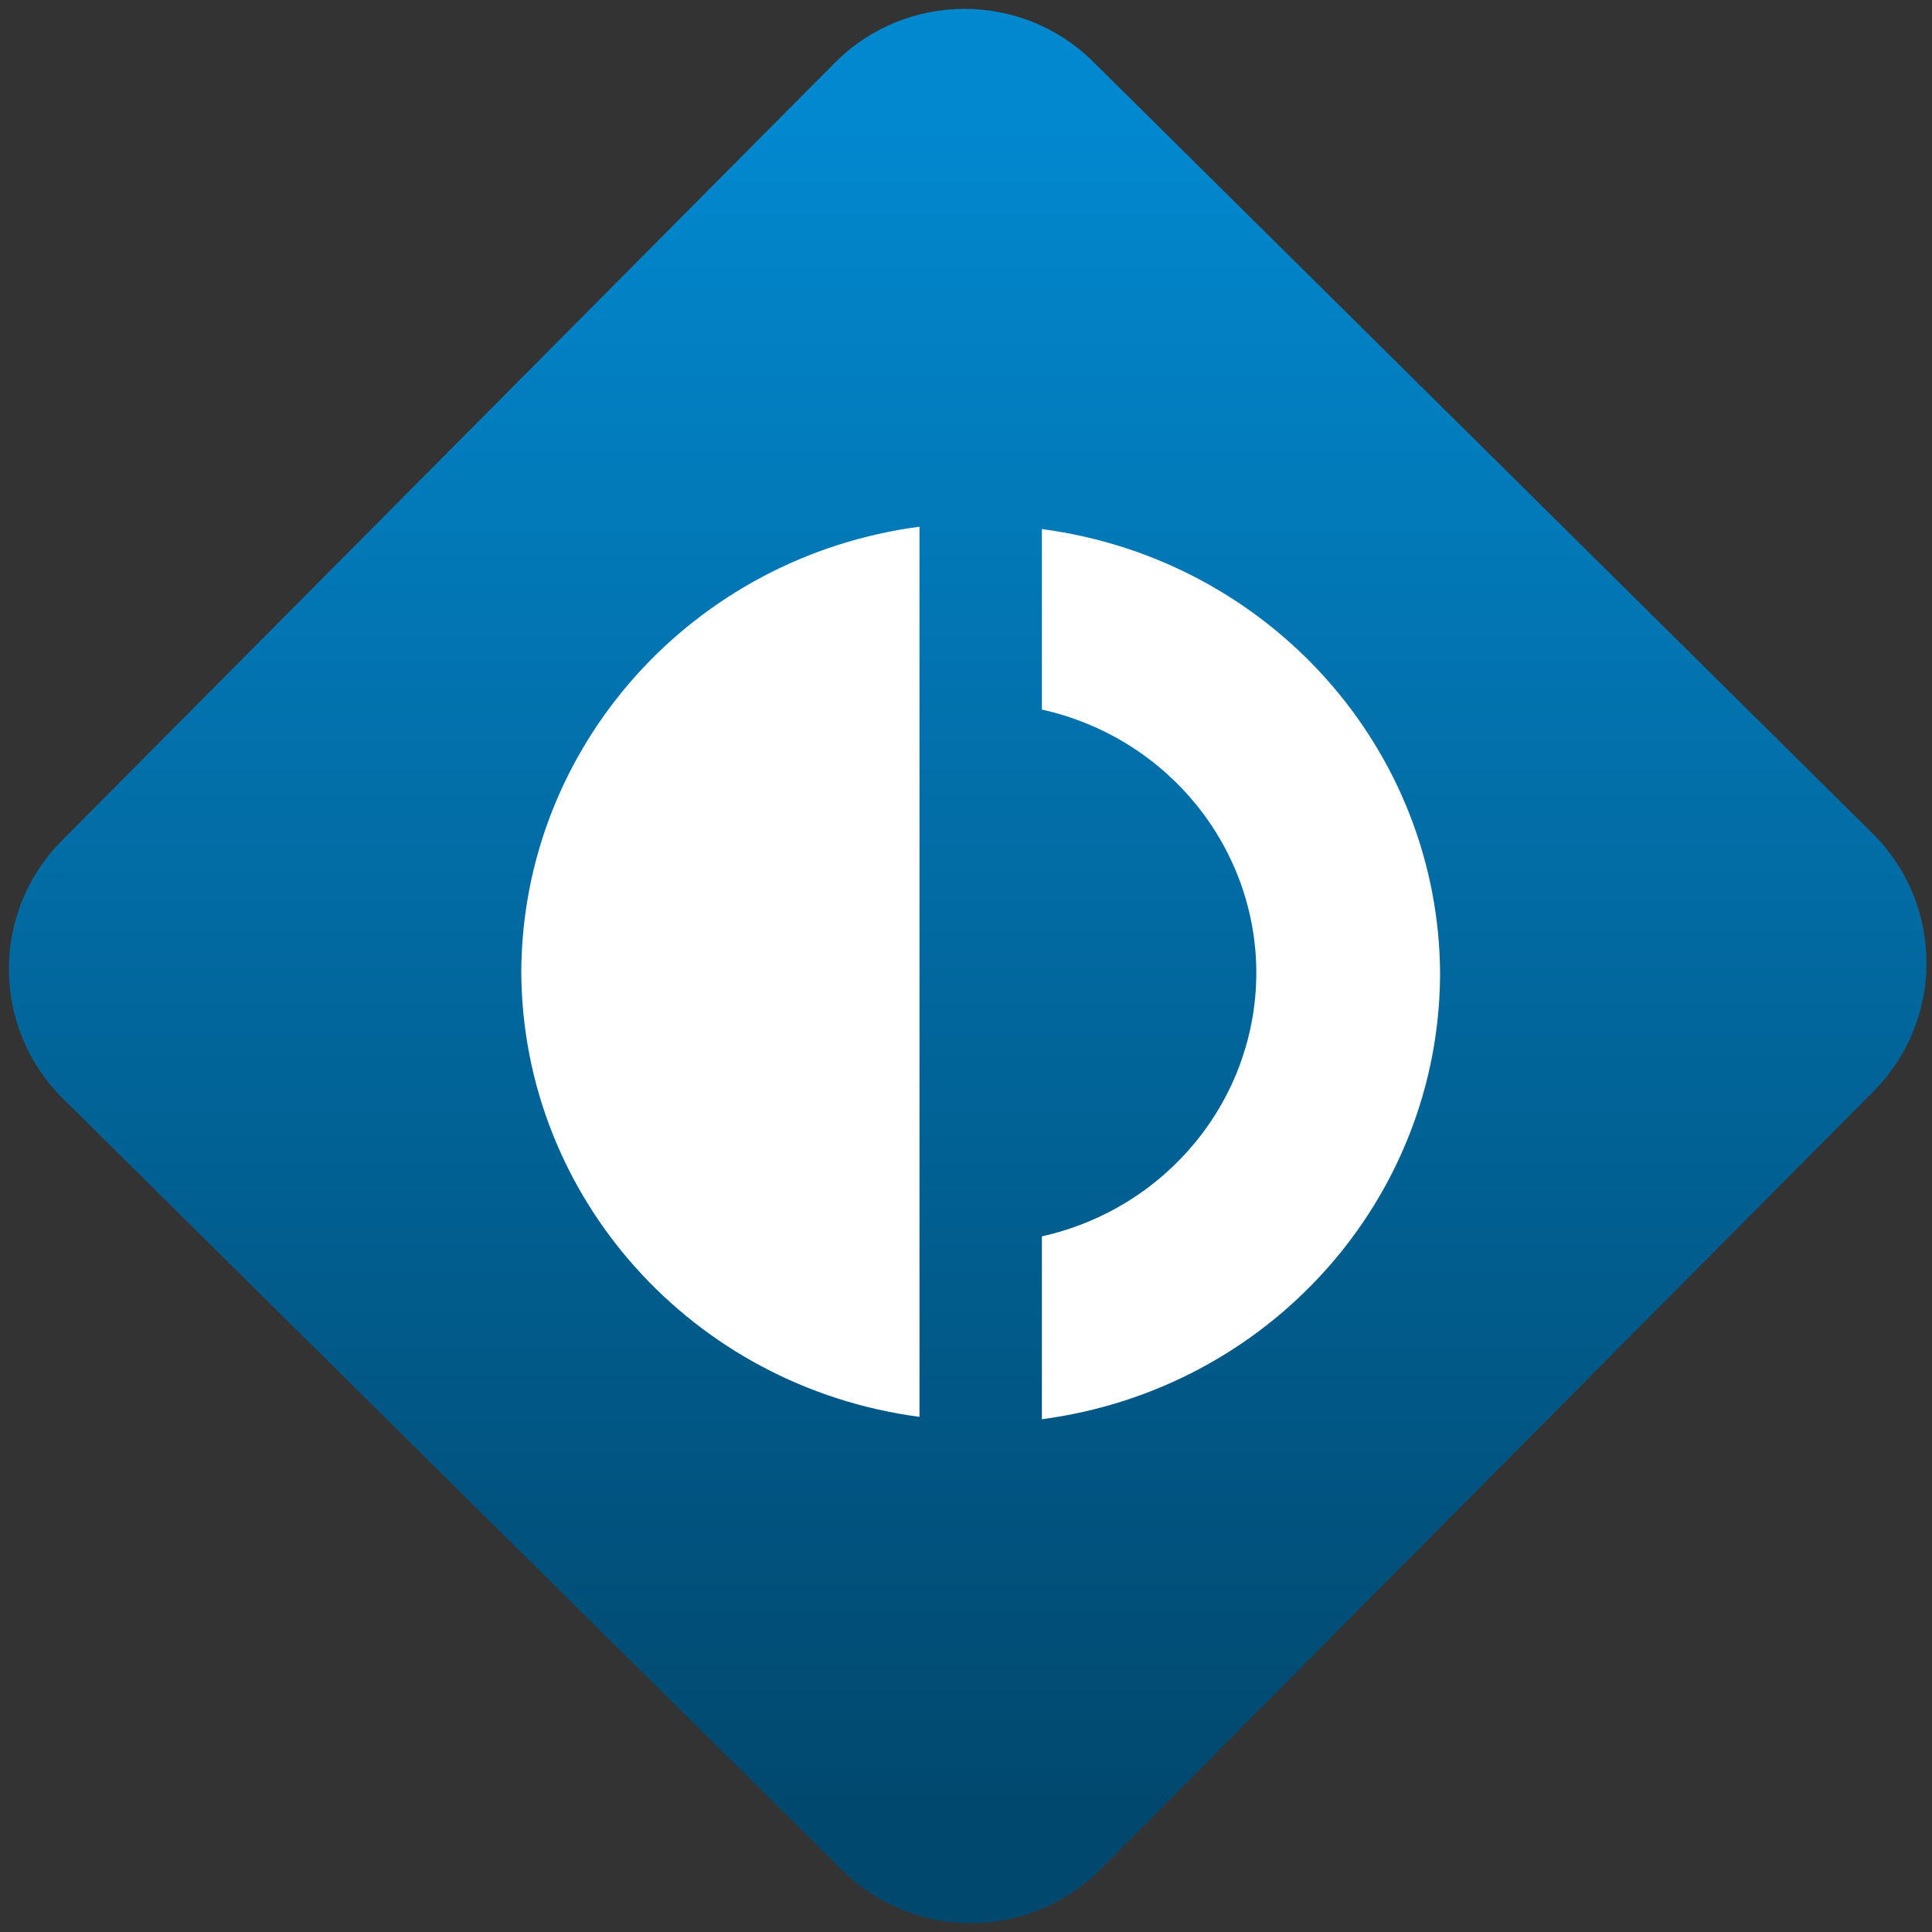 <svg width="64" height="64" viewBox="0 0 64 64" version="1.1"><rect x="0" y="0" width="64" height="64" fill="#333333" stroke="none"/><defs><linearGradient id="linear-pattern-0" gradientUnits="userSpaceOnUse" x1="0" y1="0" x2="0" y2="1" gradientTransform="matrix(60, 0, 0, 56, 0, 4)"><stop offset="0" stop-color="#0288cf" stop-opacity="1"/><stop offset="1" stop-color="#01486e" stop-opacity="1"/></linearGradient></defs><path fill="url(#linear-pattern-0)" fill-opacity="1" d="M 36.219 2.051 L 62.027 27.605 C 64.402 29.957 64.418 33.785 62.059 36.156 L 36.461 61.918 C 34.105 64.289 30.27 64.305 27.895 61.949 L 2.086 36.395 C -0.289 34.043 -0.305 30.215 2.051 27.844 L 27.652 2.082 C 30.008 -0.289 33.844 -0.305 36.219 2.051 Z M 36.219 2.051 " /><g transform="matrix(1.008,0,0,1.003,16.221,16.077)"><path fill-rule="nonzero" fill="rgb(100%, 100%, 100%)" fill-opacity="1" d="M 18.148 1.367 L 18.148 7.406 C 22.266 8.328 25.188 11.938 25.195 16.102 C 25.188 20.27 22.266 23.879 18.148 24.805 L 18.148 30.844 C 25.617 29.852 31.203 23.578 31.234 16.145 C 31.203 8.711 25.617 2.438 18.148 1.445 Z M 14.125 1.367 C 6.656 2.359 1.07 8.633 1.039 16.07 C 1.07 23.5 6.656 29.773 14.125 30.766 L 14.125 1.27 Z M 14.125 1.367 "/></g></svg>
